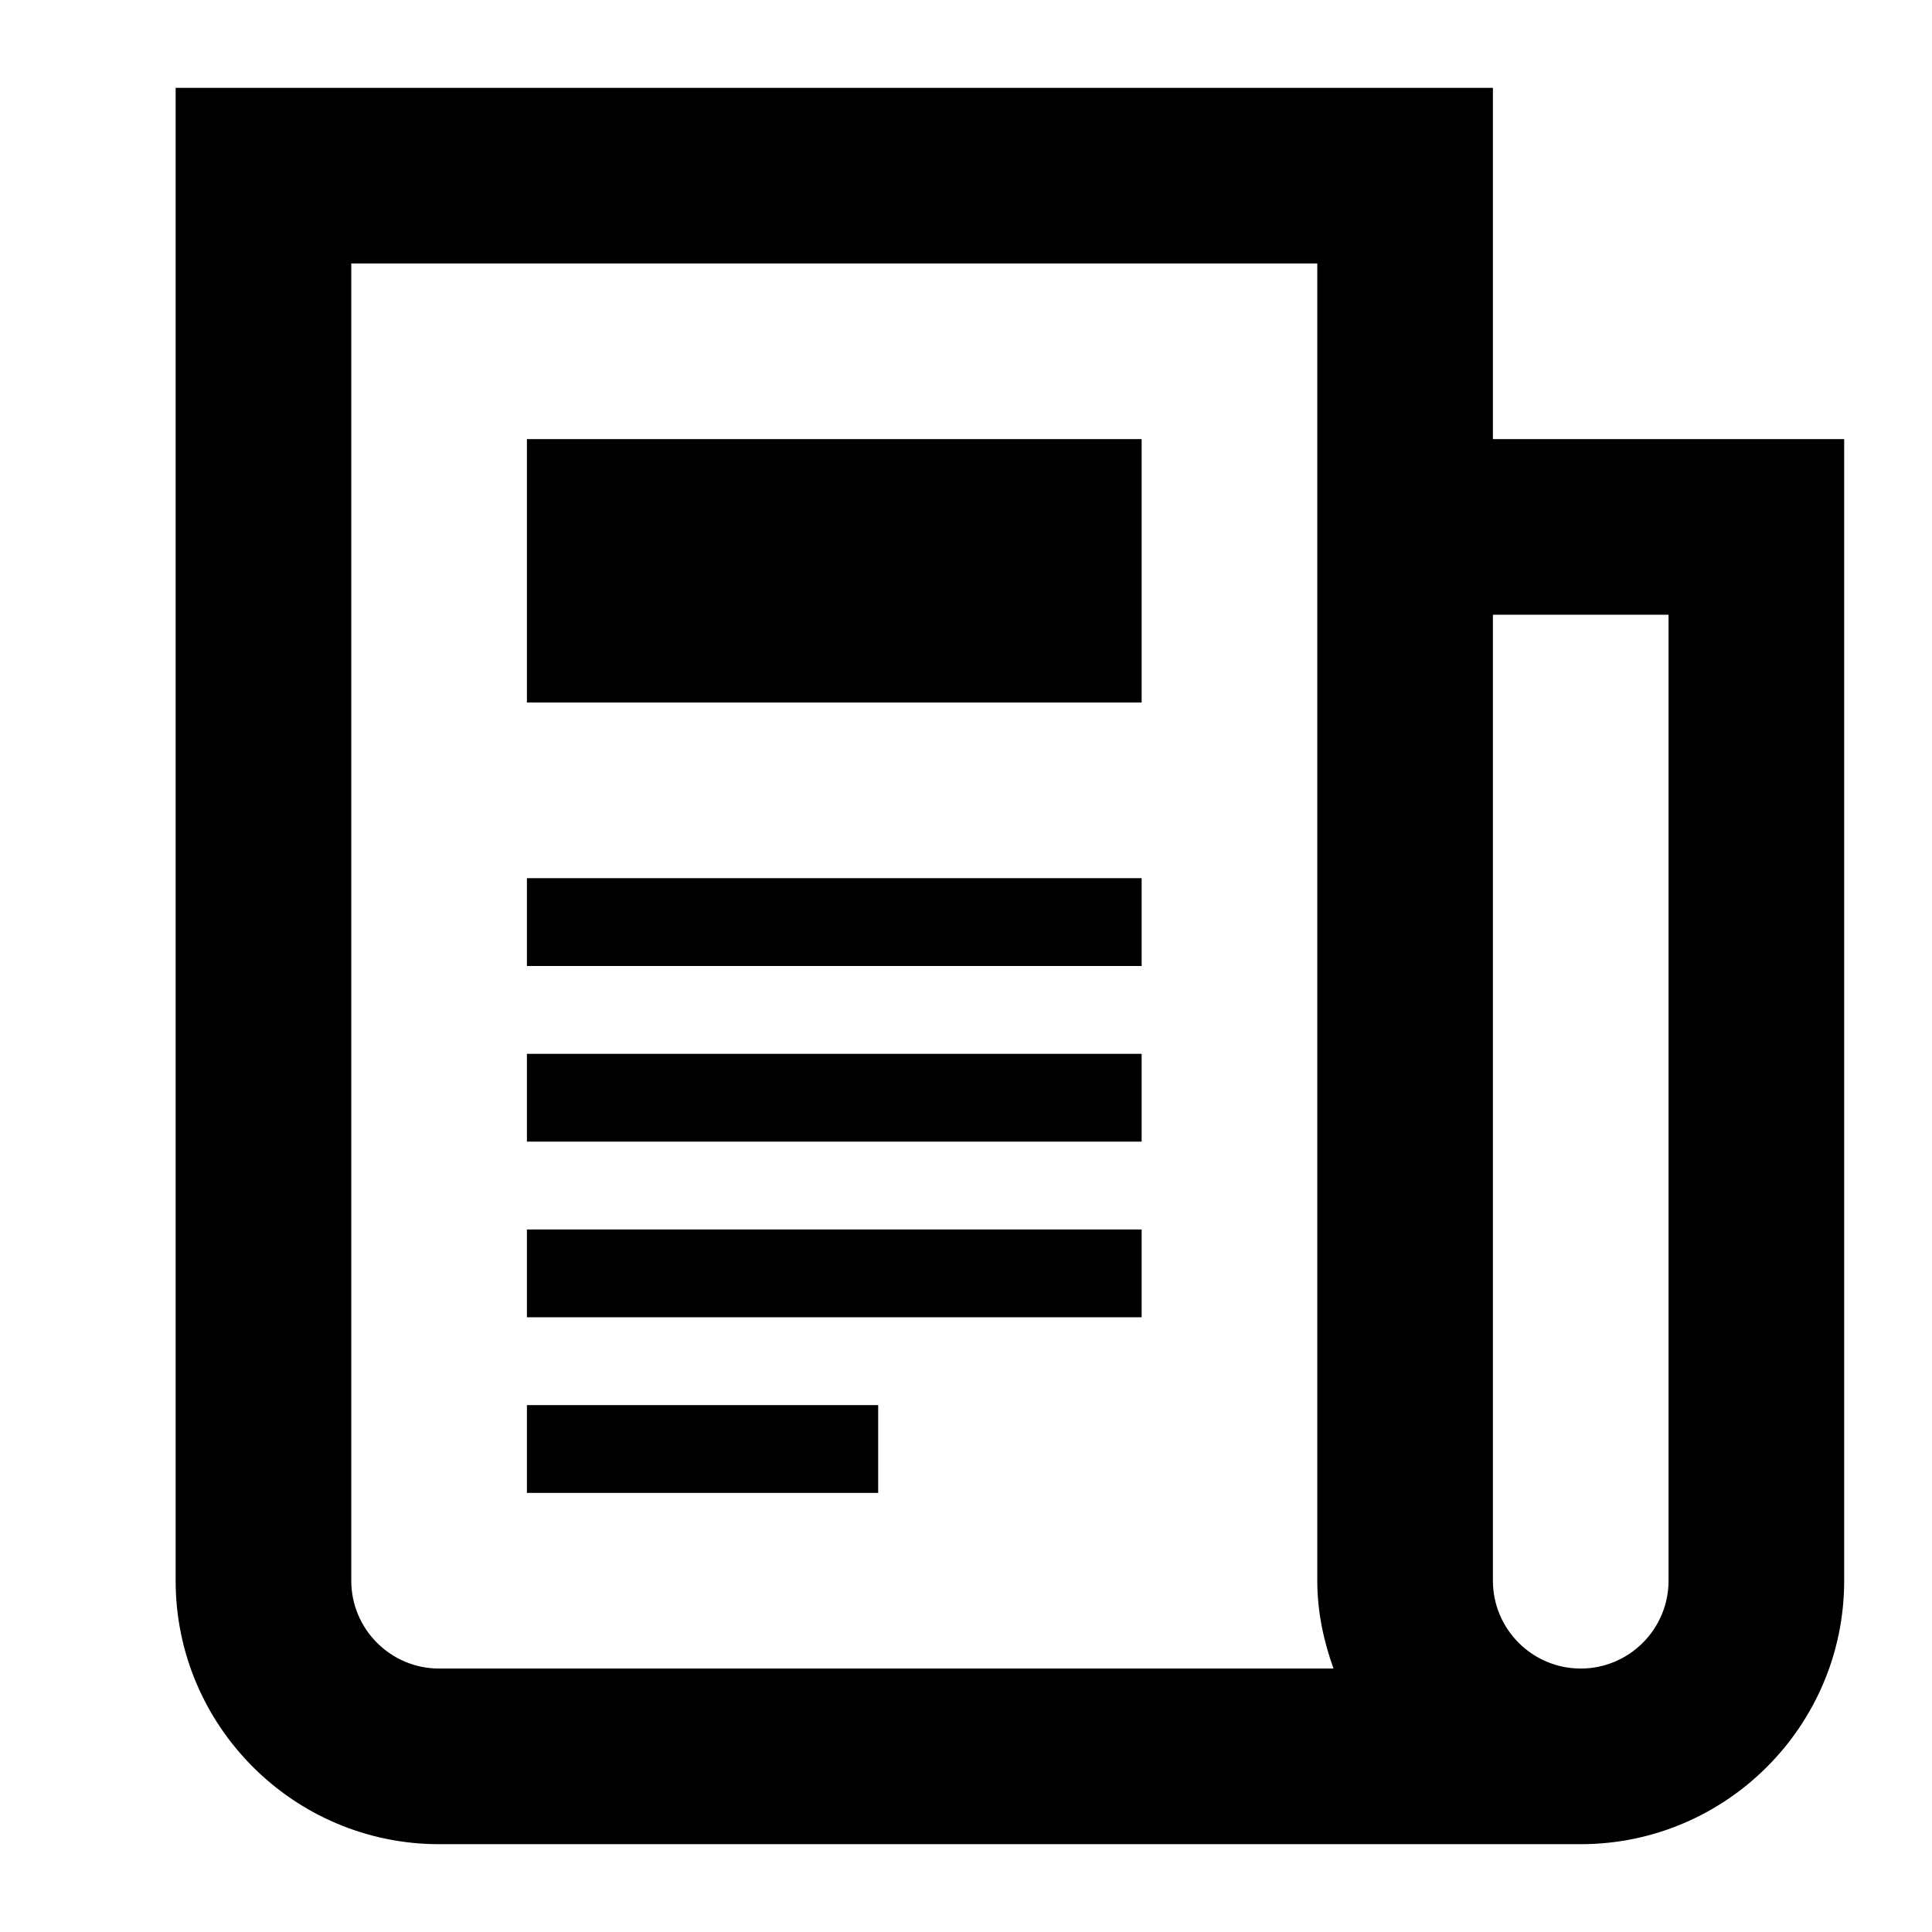 <svg xmlns="http://www.w3.org/2000/svg" xlink="http://www.w3.org/1999/xlink" width="22" height="22" viewBox="0 0 22 22"><path d="M17,5 L21,5 L21,18 C21,19.654 19.654,21 18,21 L5,21 C3.346,21 2,19.654 2,18 L2,1 L17,1 L17,5 Z M19,18 L19,7 L17,7 L17,18 C17,18.551 17.448,19 18,19 C18.552,19 19,18.551 19,18 Z M4,18 C4,18.551 4.448,19 5,19 L15.185,19 C15.072,18.686 15,18.352 15,18 L15,3 L4,3 L4,18 Z M6,17 L6,16 L10,16 L10,17 L6,17 Z M6,15 L6,14 L13,14 L13,15 L6,15 Z M6,13 L6,12 L13,12 L13,13 L6,13 Z M6,11 L6,10 L13,10 L13,11 L6,11 Z M6,8 L6,5 L13,5 L13,8 L6,8 Z"/></svg>
